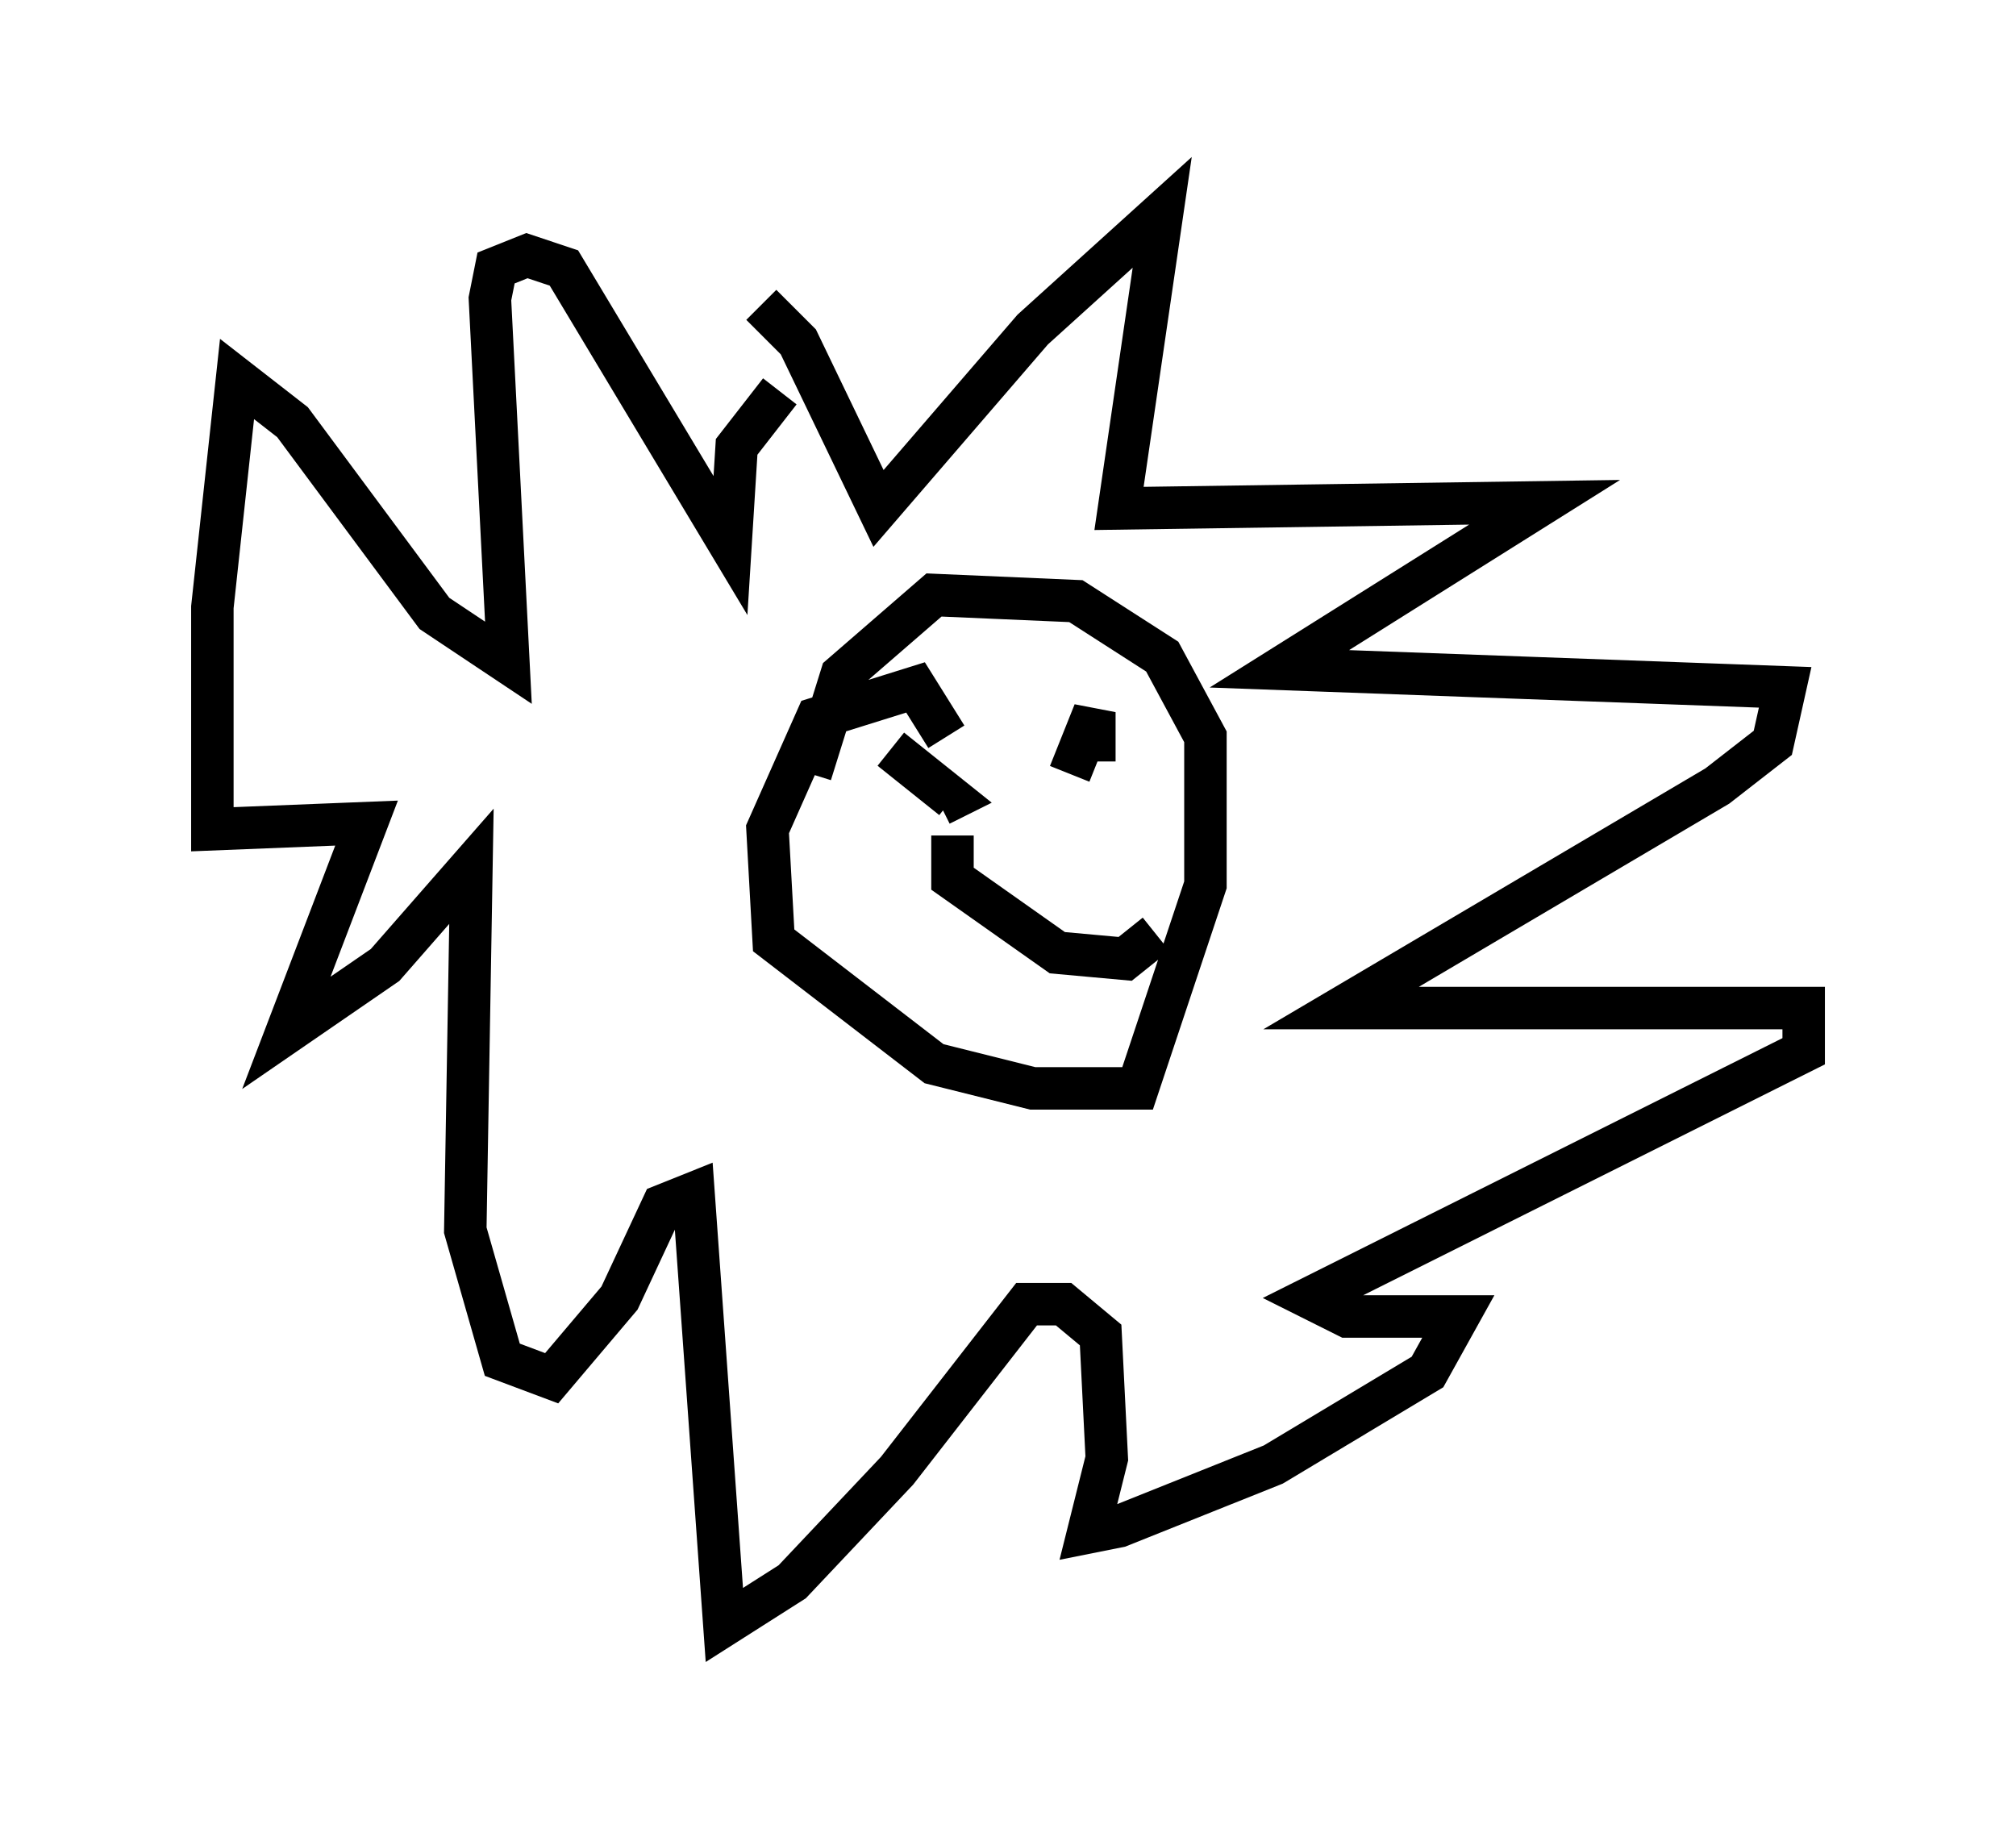 <?xml version="1.0" encoding="utf-8" ?>
<svg baseProfile="full" height="43.262" version="1.1" width="47.475" xmlns="http://www.w3.org/2000/svg" xmlns:ev="http://www.w3.org/2001/xml-events" xmlns:xlink="http://www.w3.org/1999/xlink"><defs /><rect fill="white" height="43.262" width="47.475" x="0" y="0" /><path d="M16.33, 15.168 m1.598, -7.989 l0.872, 0.872 1.888, 3.922 l3.631, -4.212 3.05, -2.76 l-1.017, 6.972 10.022, -0.145 l-6.246, 3.922 11.911, 0.436 l-0.291, 1.307 -1.307, 1.017 l-8.86, 5.229 10.894, 0.0 l0.0, 1.017 -11.62, 5.81 l0.872, 0.436 2.615, 0.0 l-0.726, 1.307 -3.631, 2.179 l-3.631, 1.453 -0.726, 0.145 l0.436, -1.743 -0.145, -2.905 l-0.872, -0.726 -0.872, 0.0 l-3.05, 3.922 -2.469, 2.615 l-1.598, 1.017 -0.726, -10.168 l-0.726, 0.291 -1.017, 2.179 l-1.598, 1.888 -1.162, -0.436 l-0.872, -3.05 0.145, -8.57 l-2.034, 2.324 -2.324, 1.598 l1.888, -4.939 -3.631, 0.145 l0.0, -5.229 0.581, -5.374 l1.307, 1.017 3.341, 4.503 l1.743, 1.162 -0.436, -8.57 l0.145, -0.726 0.726, -0.291 l0.872, 0.291 3.922, 6.536 l0.145, -2.324 1.017, -1.307 m3.922, 8.134 l-0.726, -1.162 -2.324, 0.726 l-1.162, 2.615 0.145, 2.615 l3.777, 2.905 2.324, 0.581 l2.469, 0.0 1.598, -4.793 l0.0, -3.486 -1.017, -1.888 l-2.034, -1.307 -3.341, -0.145 l-2.179, 1.888 -0.726, 2.324 m1.888, -0.581 l1.453, 1.162 -0.291, 0.145 m3.05, -0.726 l0.581, -1.453 0.0, 1.162 m-3.341, 1.743 l0.0, 1.017 2.469, 1.743 l1.598, 0.145 0.726, -0.581 " fill="none" stroke="black" stroke-width="1" /></svg>